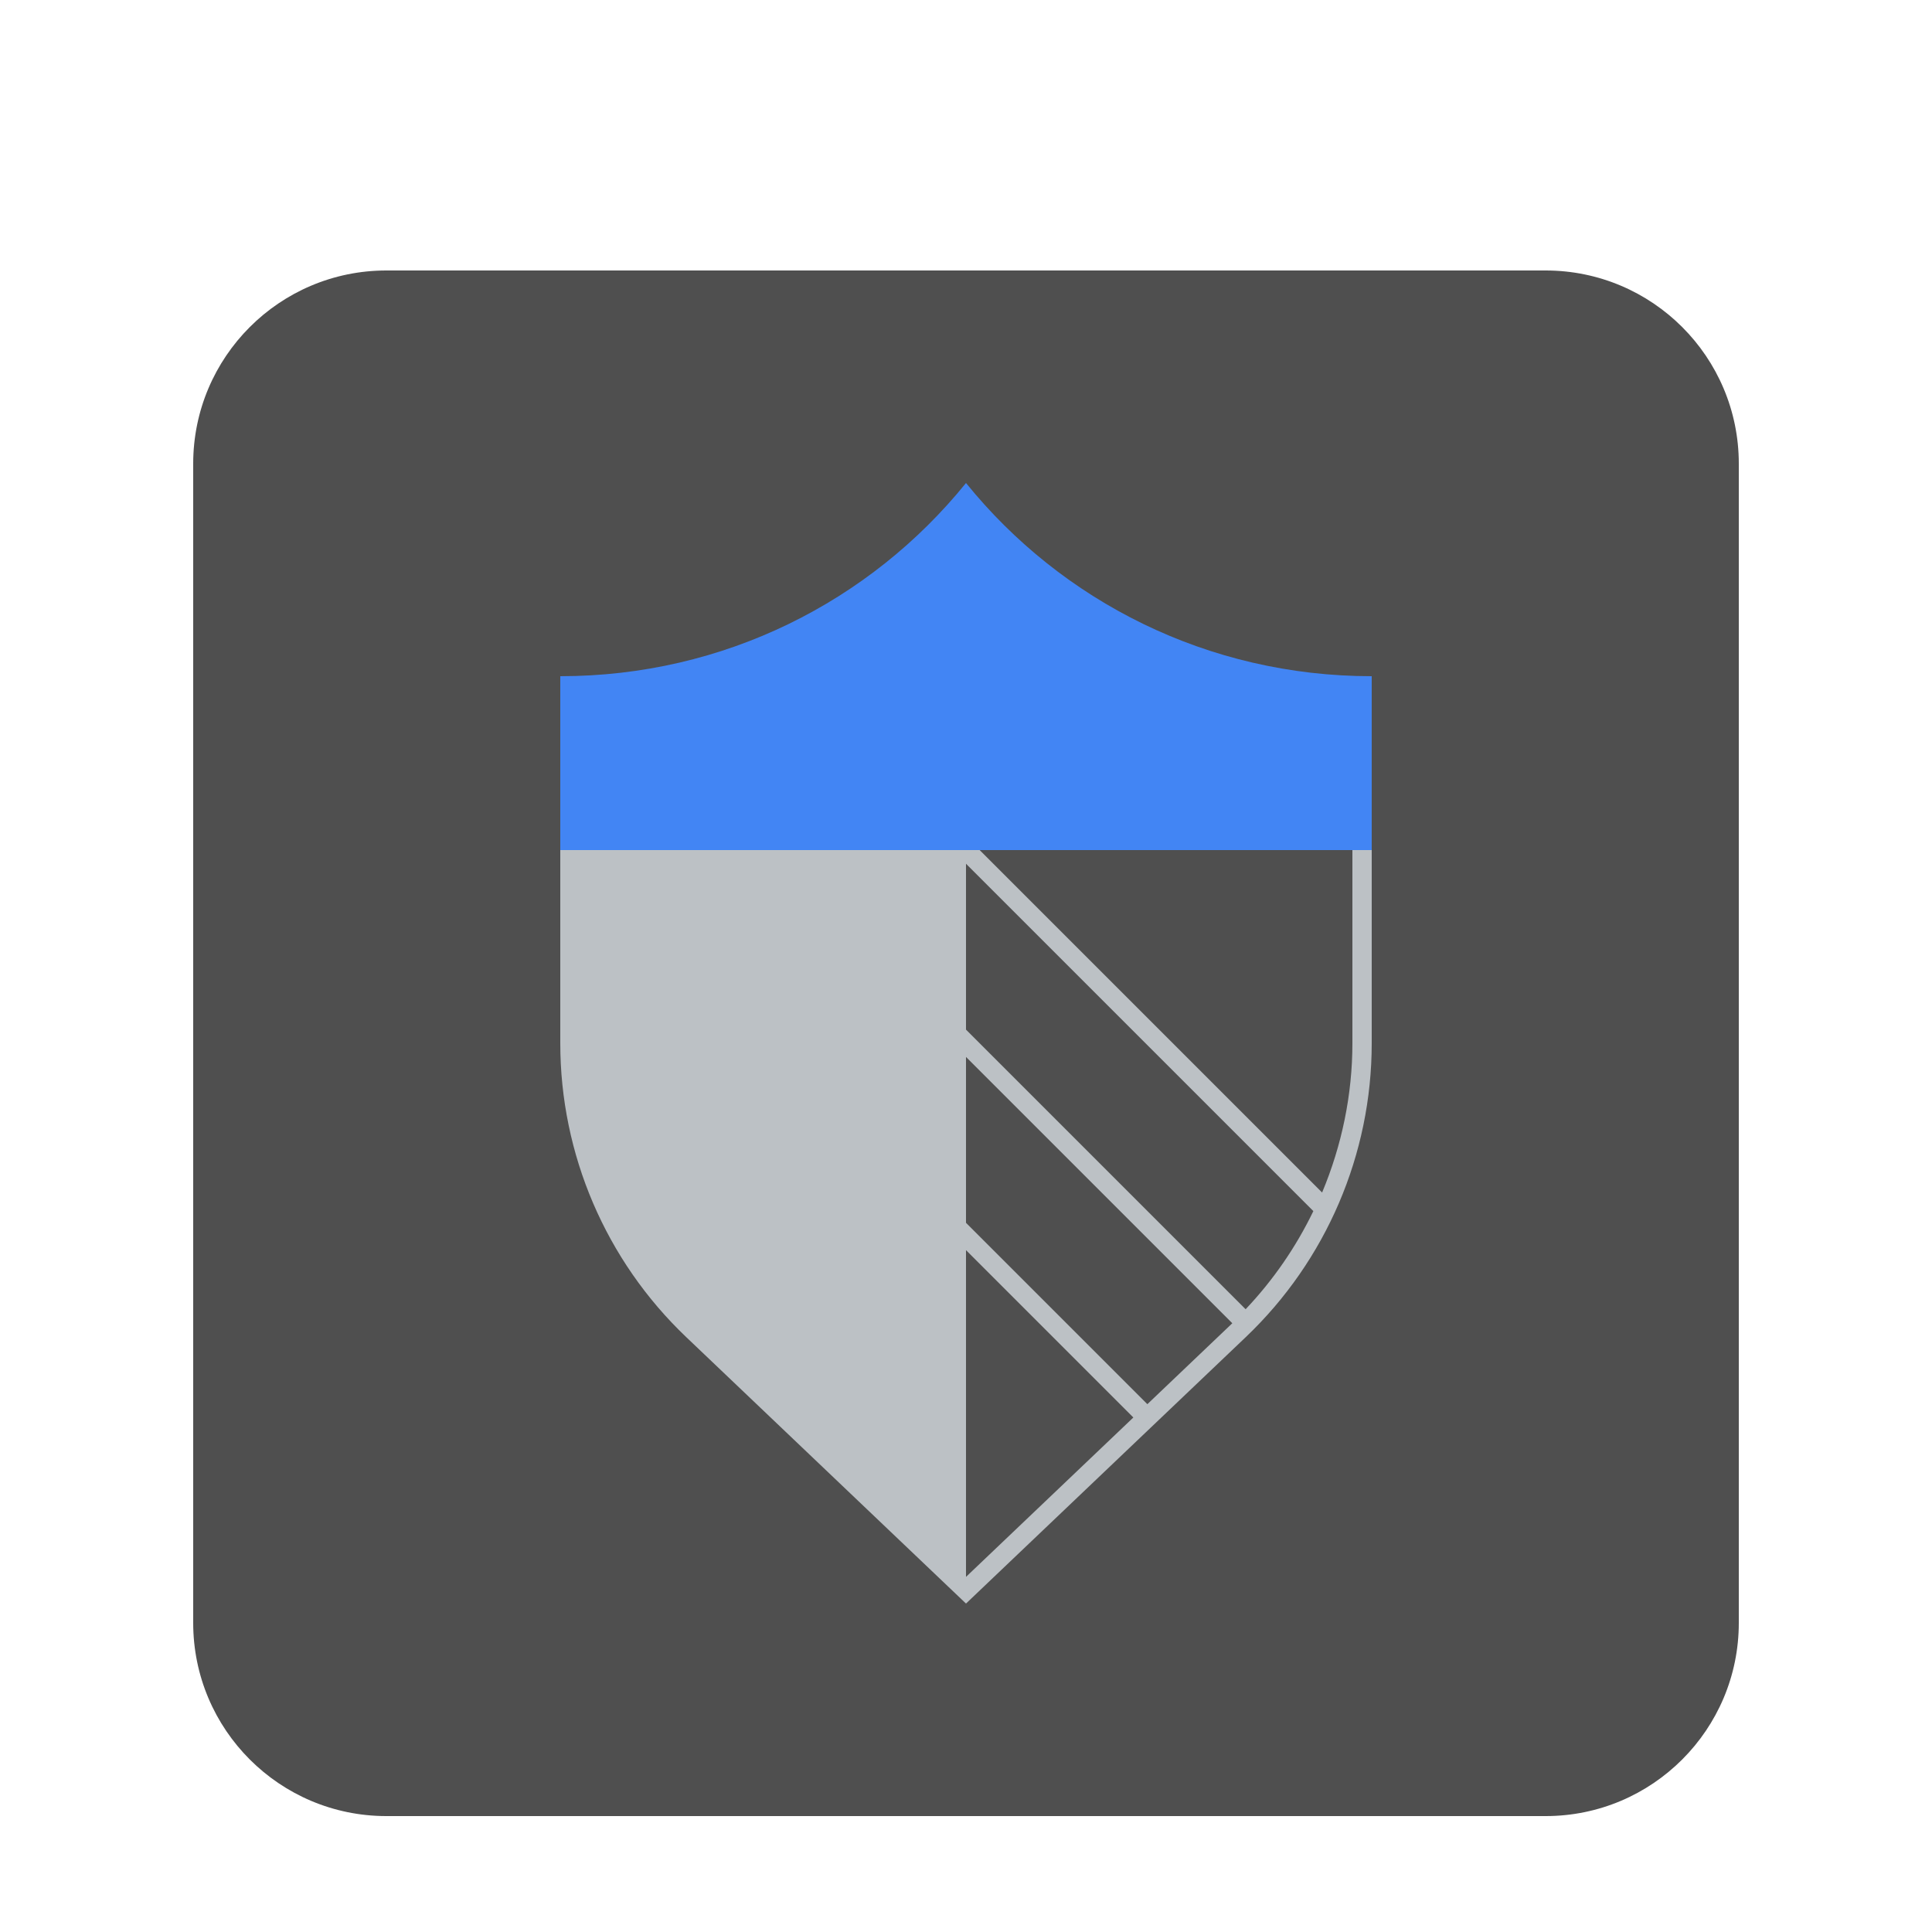 <svg width="100" height="100" viewBox="0 0 100 100" fill="none" xmlns="http://www.w3.org/2000/svg">
<g clip-path="url(#clip0_45_4450)" filter="url(#filter0_d_45_4450)">
<g filter="url(#filter1_d_45_4450)">
<path d="M80 8H20C14.477 8 10 12.477 10 18V78C10 83.523 14.477 88 20 88H80C85.523 88 90 83.523 90 78V18C90 12.477 85.523 8 80 8Z" fill="#4F4F4F"/>
<path d="M70 48C70 50.669 69.45 53.295 68.432 55.725L50.707 38H29V48C29 53.747 31.355 59.243 35.517 63.207L50 77L64.483 63.207C68.645 59.243 71 53.747 71 48V38H70V48ZM67.979 56.686C67.083 58.542 65.905 60.256 64.473 61.766L50 47.293V38.707L67.979 56.686ZM50 48.707L63.784 62.491L59.387 66.68L50 57.293V48.707ZM50 58.707L58.662 67.369L50 75.619V58.707Z" fill="#BCC1C5"/>
<path d="M50 19C45.05 25.12 37.484 29 29 29V35V38H50.707H70H71V35V29C62.516 29 54.95 25.12 50 19Z" fill="#4285F4"/>
</g>
</g>
<defs>
<filter id="filter0_d_45_4450" x="-4" y="0" width="108" height="108" filterUnits="userSpaceOnUse" color-interpolation-filters="sRGB">
<feFlood flood-opacity="0" result="BackgroundImageFix"/>
<feColorMatrix in="SourceAlpha" type="matrix" values="0 0 0 0 0 0 0 0 0 0 0 0 0 0 0 0 0 0 127 0" result="hardAlpha"/>
<feOffset dy="4"/>
<feGaussianBlur stdDeviation="2"/>
<feComposite in2="hardAlpha" operator="out"/>
<feColorMatrix type="matrix" values="0 0 0 0 0 0 0 0 0 0 0 0 0 0 0 0 0 0 0.25 0"/>
<feBlend mode="normal" in2="BackgroundImageFix" result="effect1_dropShadow_45_4450"/>
<feBlend mode="normal" in="SourceGraphic" in2="effect1_dropShadow_45_4450" result="shape"/>
</filter>
<filter id="filter1_d_45_4450" x="0" y="0" width="100" height="100" filterUnits="userSpaceOnUse" color-interpolation-filters="sRGB">
<feFlood flood-opacity="0" result="BackgroundImageFix"/>
<feColorMatrix in="SourceAlpha" type="matrix" values="0 0 0 0 0 0 0 0 0 0 0 0 0 0 0 0 0 0 127 0" result="hardAlpha"/>
<feOffset dy="2"/>
<feGaussianBlur stdDeviation="5"/>
<feColorMatrix type="matrix" values="0 0 0 0 0 0 0 0 0 0 0 0 0 0 0 0 0 0 0.5 0"/>
<feBlend mode="normal" in2="BackgroundImageFix" result="effect1_dropShadow_45_4450"/>
<feBlend mode="normal" in="SourceGraphic" in2="effect1_dropShadow_45_4450" result="shape"/>
</filter>
<clipPath id="clip0_45_4450">
<rect width="100" height="100" fill="white"/>
</clipPath>
</defs>
</svg>
